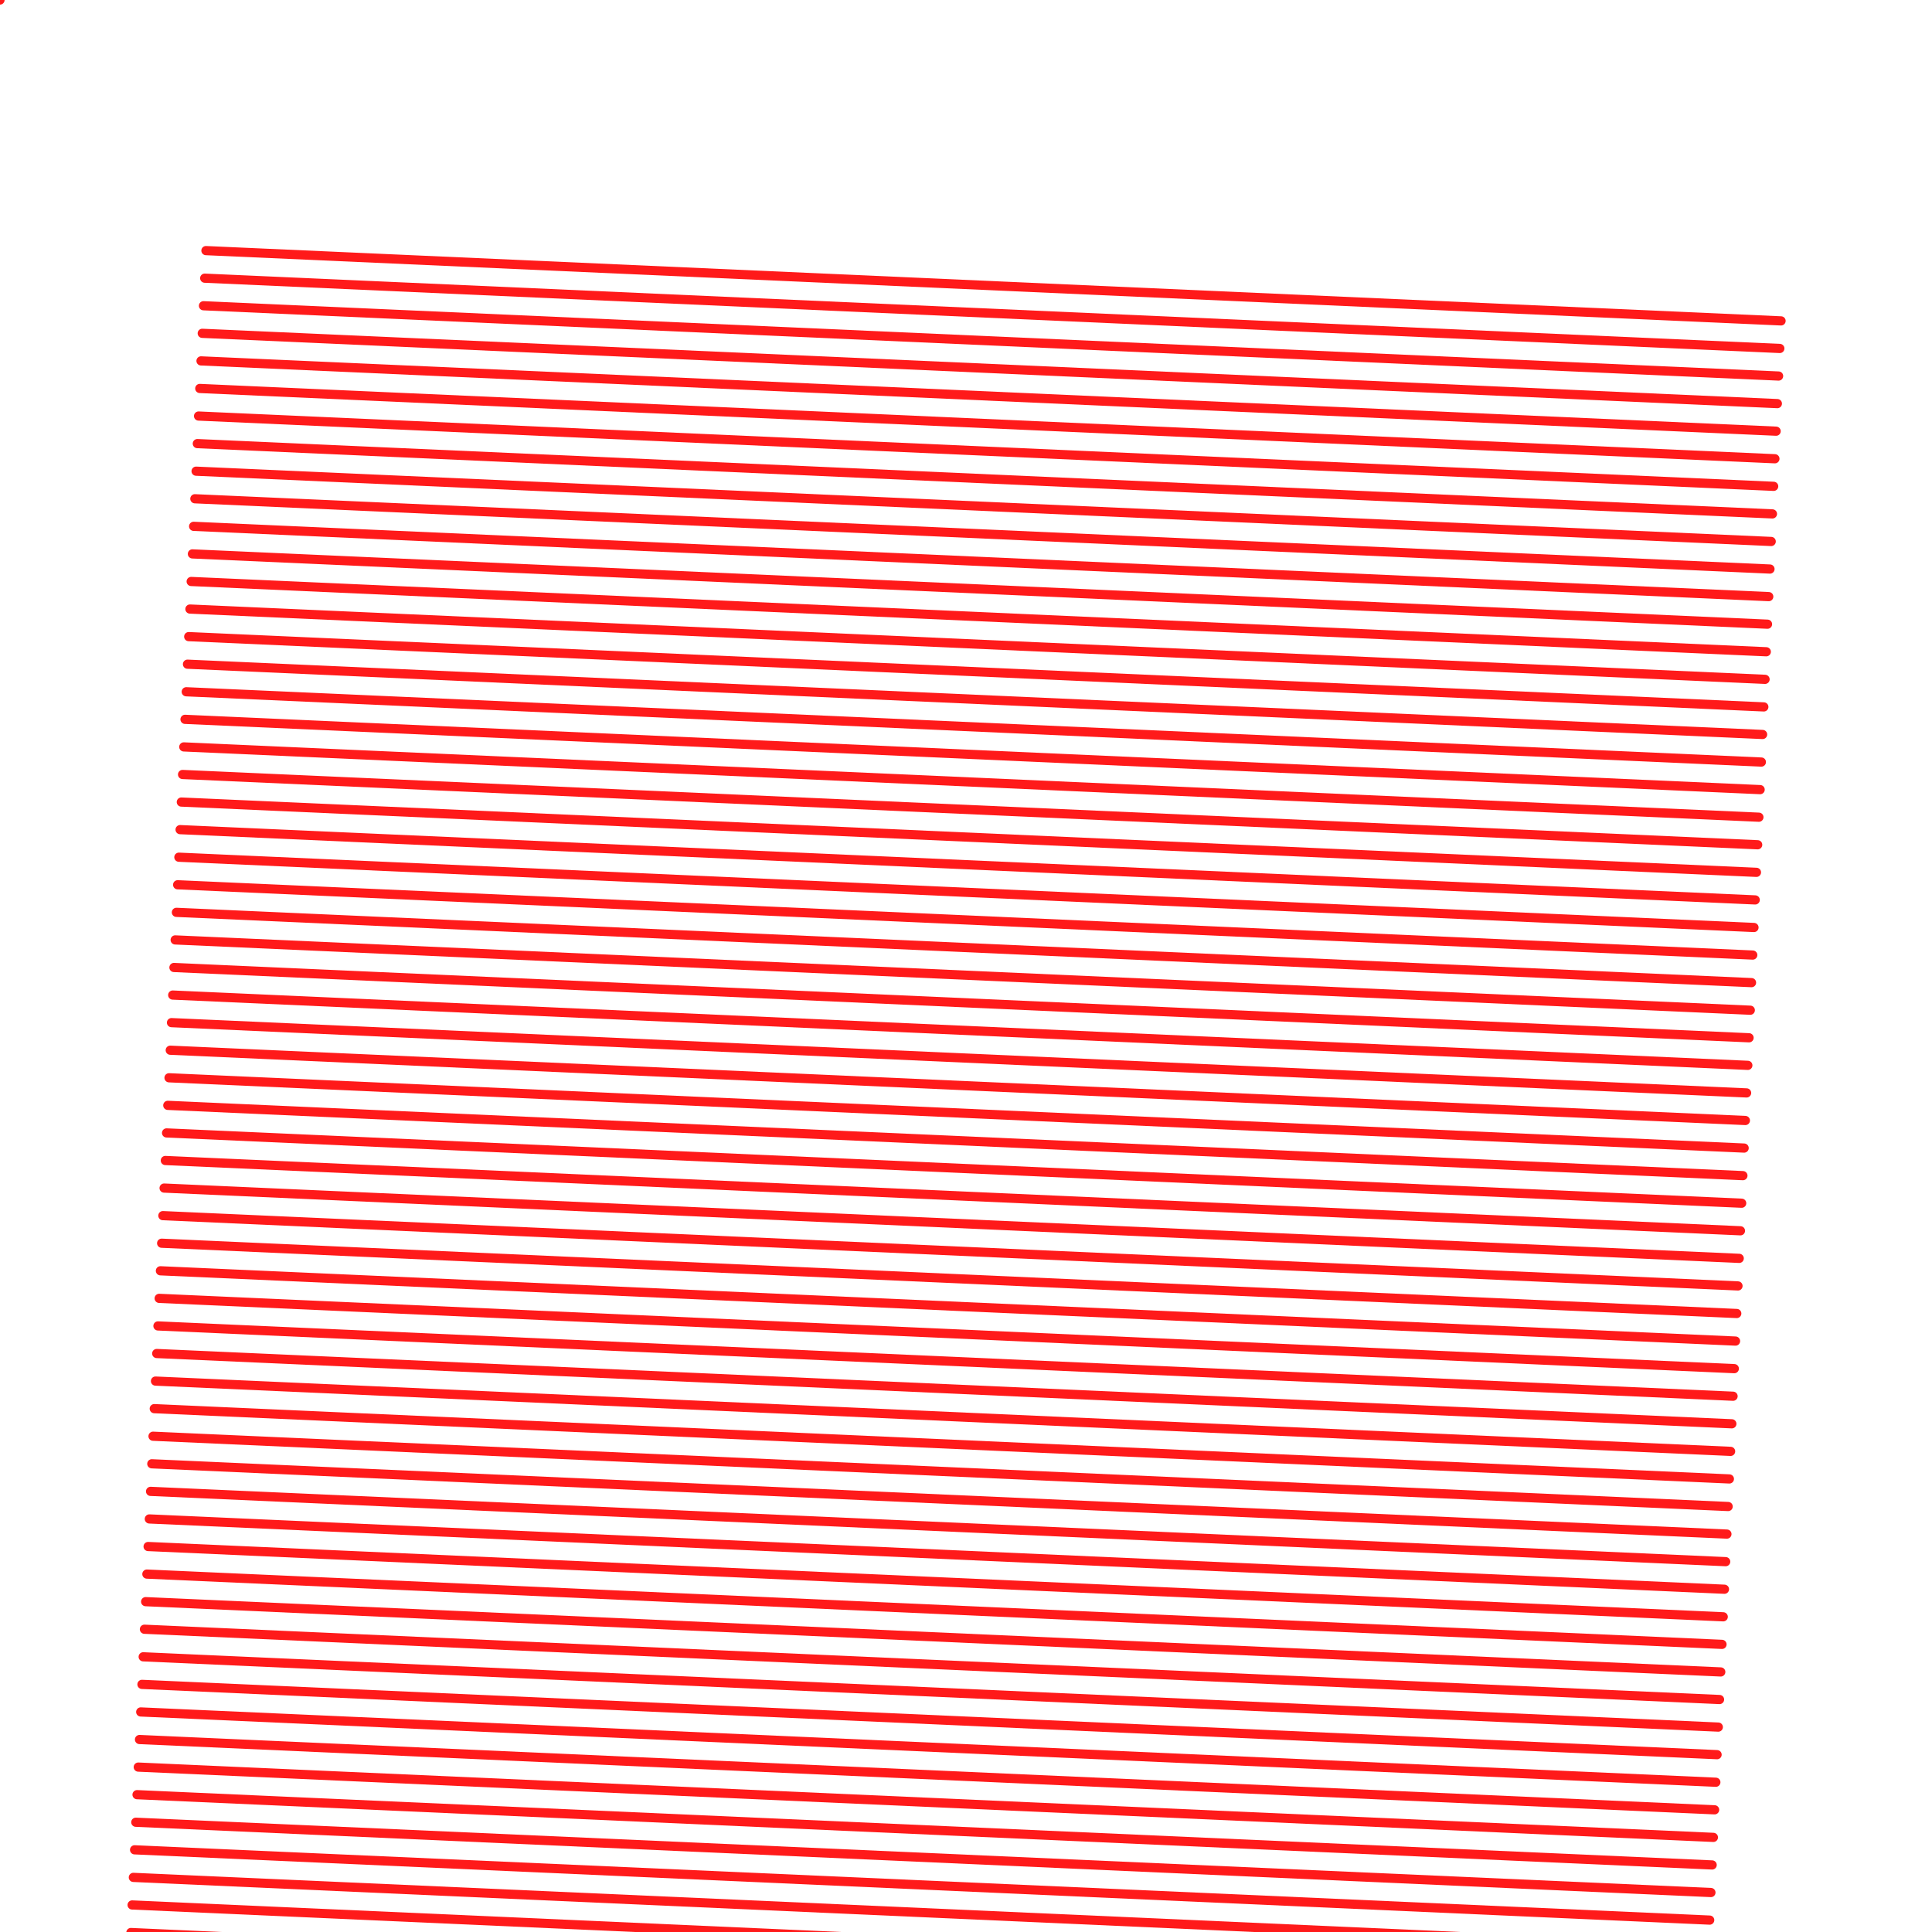 <?xml version="1.0"?>
<!DOCTYPE svg PUBLIC '-//W3C//DTD SVG 1.0//EN'
          'http://www.w3.org/TR/2001/REC-SVG-20010904/DTD/svg10.dtd'>
<svg xmlns:xlink="http://www.w3.org/1999/xlink" style="fill-opacity:1; color-rendering:auto; color-interpolation:auto; text-rendering:auto; stroke:black; stroke-linecap:square; stroke-miterlimit:10; shape-rendering:auto; stroke-opacity:1; fill:black; stroke-dasharray:none; font-weight:normal; stroke-width:1; font-family:'Dialog'; font-style:normal; stroke-linejoin:miter; font-size:12px; stroke-dashoffset:0; image-rendering:auto;" width="210" height="210" xmlns="http://www.w3.org/2000/svg"
><!--Generated by the Batik Graphics2D SVG Generator--><defs id="genericDefs"
  /><g
  ><g transform="translate(105,105) rotate(2.555) translate(-86,-74)" style="fill:rgb(255,0,0); fill-opacity:0.898; stroke-opacity:0.898; stroke-linecap:round; stroke:rgb(255,0,0);"
    ><line y2="0" style="fill:none;" x1="0" x2="171.379" y1="0"
    /></g
    ><g transform="translate(105,105) rotate(2.555) translate(-86,-74)" style="fill:rgb(255,0,0); fill-opacity:0.898; stroke-opacity:0.898; stroke-linecap:round; stroke:rgb(255,0,0);"
    ><line y2="3" style="fill:none;" x1="0" x2="171.379" y1="3"
      /><line y2="6" style="fill:none;" x1="0" x2="171.379" y1="6"
      /><line y2="9" style="fill:none;" x1="0" x2="171.379" y1="9"
      /><line y2="12" style="fill:none;" x1="0" x2="171.379" y1="12"
      /><line y2="15" style="fill:none;" x1="0" x2="171.379" y1="15"
      /><line y2="18" style="fill:none;" x1="0" x2="171.379" y1="18"
      /><line y2="21" style="fill:none;" x1="0" x2="171.379" y1="21"
      /><line y2="24" style="fill:none;" x1="0" x2="171.379" y1="24"
      /><line y2="27" style="fill:none;" x1="0" x2="171.379" y1="27"
      /><line y2="30" style="fill:none;" x1="0" x2="171.379" y1="30"
      /><line y2="33" style="fill:none;" x1="0" x2="171.379" y1="33"
      /><line y2="36" style="fill:none;" x1="0" x2="171.379" y1="36"
      /><line y2="39" style="fill:none;" x1="0" x2="171.379" y1="39"
      /><line y2="42" style="fill:none;" x1="0" x2="171.379" y1="42"
      /><line y2="45" style="fill:none;" x1="0" x2="171.379" y1="45"
      /><line y2="48" style="fill:none;" x1="0" x2="171.379" y1="48"
      /><line y2="51" style="fill:none;" x1="0" x2="171.379" y1="51"
      /><line y2="54" style="fill:none;" x1="0" x2="171.379" y1="54"
      /><line y2="57" style="fill:none;" x1="0" x2="171.379" y1="57"
      /><line y2="60" style="fill:none;" x1="0" x2="171.379" y1="60"
      /><line y2="63" style="fill:none;" x1="0" x2="171.379" y1="63"
      /><line y2="66" style="fill:none;" x1="0" x2="171.379" y1="66"
      /><line y2="69" style="fill:none;" x1="0" x2="171.379" y1="69"
      /><line y2="72" style="fill:none;" x1="0" x2="171.379" y1="72"
      /><line y2="75" style="fill:none;" x1="0" x2="171.379" y1="75"
      /><line y2="78" style="fill:none;" x1="0" x2="171.379" y1="78"
      /><line y2="81" style="fill:none;" x1="0" x2="171.379" y1="81"
      /><line y2="84" style="fill:none;" x1="0" x2="171.379" y1="84"
      /><line y2="87" style="fill:none;" x1="0" x2="171.379" y1="87"
      /><line y2="90" style="fill:none;" x1="0" x2="171.379" y1="90"
      /><line y2="93" style="fill:none;" x1="0" x2="171.379" y1="93"
      /><line y2="96" style="fill:none;" x1="0" x2="171.379" y1="96"
      /><line y2="99" style="fill:none;" x1="0" x2="171.379" y1="99"
      /><line y2="102" style="fill:none;" x1="0" x2="171.379" y1="102"
      /><line y2="105" style="fill:none;" x1="0" x2="171.379" y1="105"
      /><line y2="108" style="fill:none;" x1="0" x2="171.379" y1="108"
      /><line y2="111" style="fill:none;" x1="0" x2="171.379" y1="111"
      /><line y2="114" style="fill:none;" x1="0" x2="171.379" y1="114"
      /><line y2="117" style="fill:none;" x1="0" x2="171.379" y1="117"
      /><line y2="120" style="fill:none;" x1="0" x2="171.379" y1="120"
      /><line y2="123" style="fill:none;" x1="0" x2="171.379" y1="123"
      /><line y2="126" style="fill:none;" x1="0" x2="171.379" y1="126"
      /><line y2="129" style="fill:none;" x1="0" x2="171.379" y1="129"
      /><line y2="132" style="fill:none;" x1="0" x2="171.379" y1="132"
      /><line y2="135" style="fill:none;" x1="0" x2="171.379" y1="135"
      /><line y2="138" style="fill:none;" x1="0" x2="171.379" y1="138"
      /><line y2="141" style="fill:none;" x1="0" x2="171.379" y1="141"
      /><line y2="144" style="fill:none;" x1="0" x2="171.379" y1="144"
      /><line y2="147" style="fill:none;" x1="0" x2="171.379" y1="147"
      /><line y2="150" style="fill:none;" x1="0" x2="171.379" y1="150"
      /><line y2="153" style="fill:none;" x1="0" x2="171.379" y1="153"
      /><line y2="156" style="fill:none;" x1="0" x2="171.379" y1="156"
      /><line y2="159" style="fill:none;" x1="0" x2="171.379" y1="159"
      /><line y2="162" style="fill:none;" x1="0" x2="171.379" y1="162"
      /><line y2="165" style="fill:none;" x1="0" x2="171.379" y1="165"
      /><line y2="168" style="fill:none;" x1="0" x2="171.379" y1="168"
      /><line y2="171" style="fill:none;" x1="0" x2="171.379" y1="171"
      /><line y2="174" style="fill:none;" x1="0" x2="171.379" y1="174"
      /><line y2="177" style="fill:none;" x1="0" x2="171.379" y1="177"
      /><line y2="180" style="fill:none;" x1="0" x2="171.379" y1="180"
      /><line y2="183" style="fill:none;" x1="0" x2="171.379" y1="183"
      /><line y2="186" style="fill:none;" x1="0" x2="171.379" y1="186"
    /></g
    ><g style="fill:rgb(255,0,0); fill-opacity:0.898; stroke-opacity:0.898; stroke-linecap:round; stroke:rgb(255,0,0);"
    ><line y2="-10" style="fill:none;" x1="0" x2="-10" y1="0"
    /></g
  ></g
></svg
>
